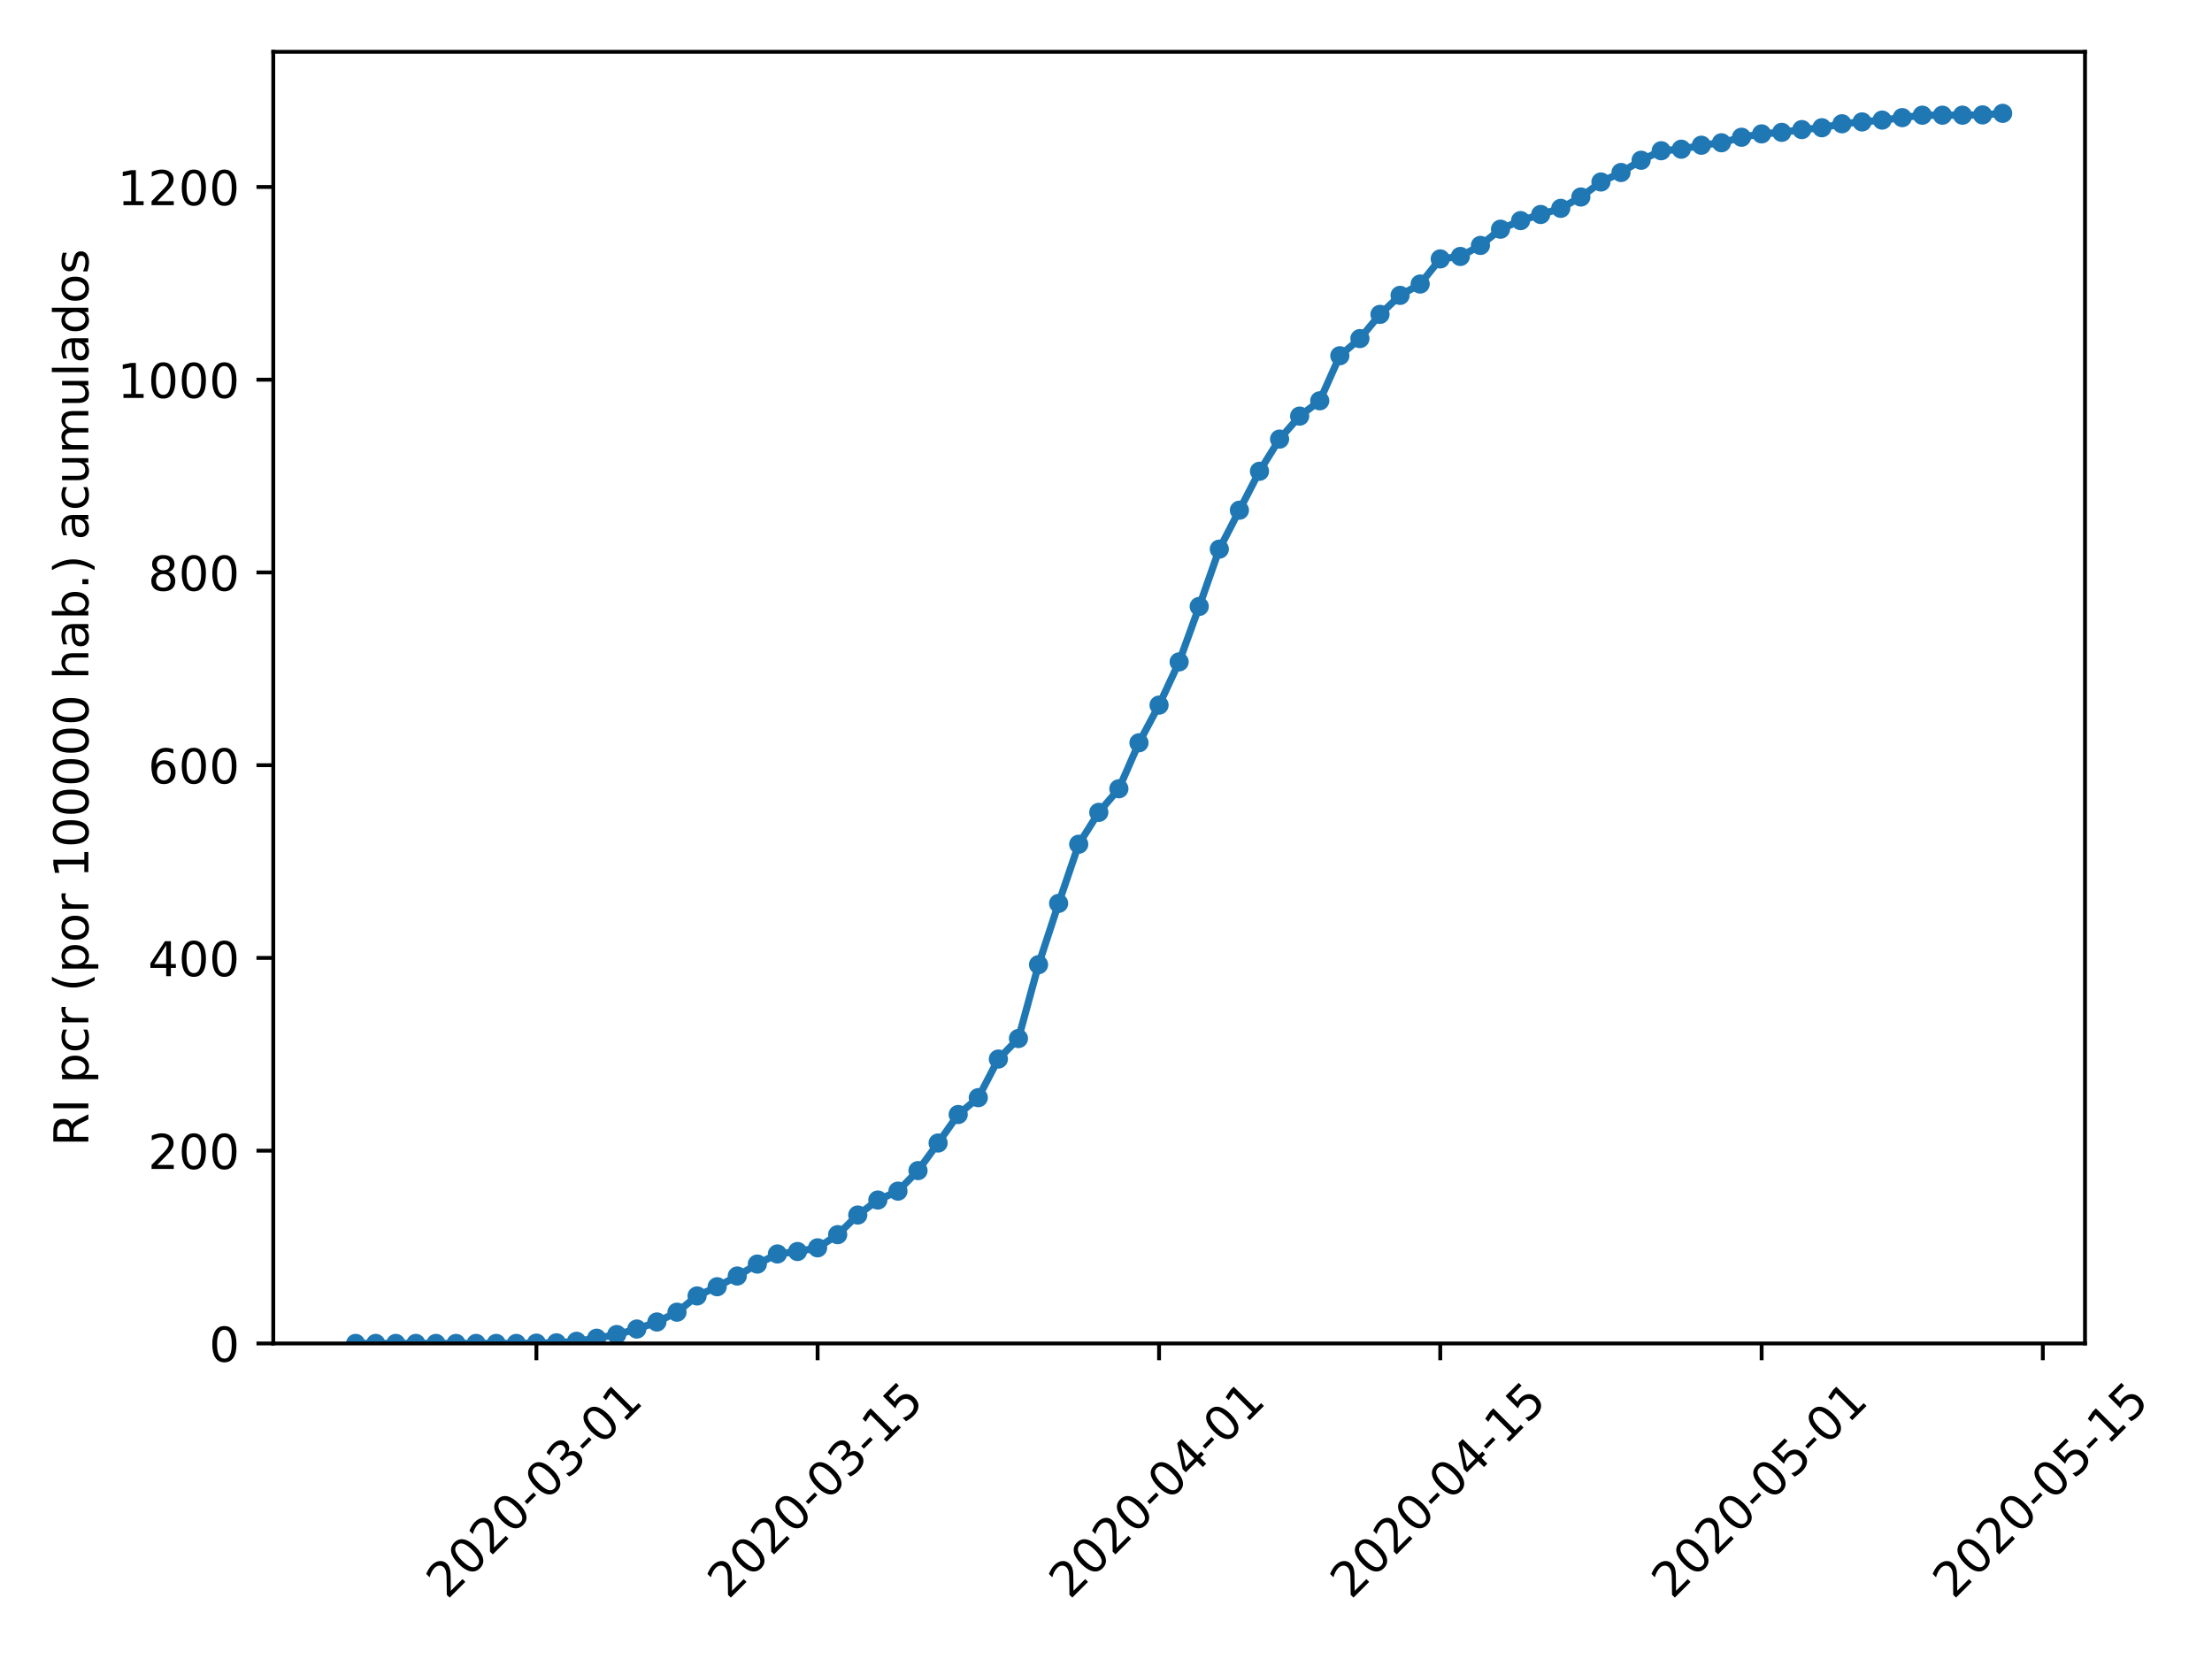 <?xml version="1.0" encoding="utf-8" standalone="no"?>
<!DOCTYPE svg PUBLIC "-//W3C//DTD SVG 1.1//EN"
  "http://www.w3.org/Graphics/SVG/1.1/DTD/svg11.dtd">
<!-- Created with matplotlib (https://matplotlib.org/) -->
<svg height="345.6pt" version="1.1" viewBox="0 0 460.8 345.6" width="460.8pt" xmlns="http://www.w3.org/2000/svg" xmlns:xlink="http://www.w3.org/1999/xlink">
 <defs>
  <style type="text/css">
*{stroke-linecap:butt;stroke-linejoin:round;}
  </style>
 </defs>
 <g id="figure_1">
  <g id="patch_1">
   <path d="M 0 345.6 
L 460.8 345.6 
L 460.8 0 
L 0 0 
z
" style="fill:#ffffff;"/>
  </g>
  <g id="axes_1">
   <g id="patch_2">
    <path d="M 56.928 279.863 
L 434.346 279.863 
L 434.346 10.8 
L 56.928 10.8 
z
" style="fill:#ffffff;"/>
   </g>
   <g id="matplotlib.axis_1">
    <g id="xtick_1">
     <g id="line2d_1">
      <defs>
       <path d="M 0 0 
L 0 3.5 
" id="mdecedf0838" style="stroke:#000000;stroke-width:0.8;"/>
      </defs>
      <g>
       <use style="stroke:#000000;stroke-width:0.8;" x="111.742" xlink:href="#mdecedf0838" y="279.863"/>
      </g>
     </g>
     <g id="text_1">
      <!-- 2020-03-01 -->
      <defs>
       <path d="M 19.188 8.297 
L 53.609 8.297 
L 53.609 0 
L 7.328 0 
L 7.328 8.297 
Q 12.938 14.109 22.625 23.891 
Q 32.328 33.688 34.812 36.531 
Q 39.547 41.844 41.422 45.531 
Q 43.312 49.219 43.312 52.781 
Q 43.312 58.594 39.234 62.25 
Q 35.156 65.922 28.609 65.922 
Q 23.969 65.922 18.812 64.312 
Q 13.672 62.703 7.812 59.422 
L 7.812 69.391 
Q 13.766 71.781 18.938 73 
Q 24.125 74.219 28.422 74.219 
Q 39.75 74.219 46.484 68.547 
Q 53.219 62.891 53.219 53.422 
Q 53.219 48.922 51.531 44.891 
Q 49.859 40.875 45.406 35.406 
Q 44.188 33.984 37.641 27.219 
Q 31.109 20.453 19.188 8.297 
z
" id="DejaVuSans-50"/>
       <path d="M 31.781 66.406 
Q 24.172 66.406 20.328 58.906 
Q 16.5 51.422 16.5 36.375 
Q 16.5 21.391 20.328 13.891 
Q 24.172 6.391 31.781 6.391 
Q 39.453 6.391 43.281 13.891 
Q 47.125 21.391 47.125 36.375 
Q 47.125 51.422 43.281 58.906 
Q 39.453 66.406 31.781 66.406 
z
M 31.781 74.219 
Q 44.047 74.219 50.516 64.516 
Q 56.984 54.828 56.984 36.375 
Q 56.984 17.969 50.516 8.266 
Q 44.047 -1.422 31.781 -1.422 
Q 19.531 -1.422 13.062 8.266 
Q 6.594 17.969 6.594 36.375 
Q 6.594 54.828 13.062 64.516 
Q 19.531 74.219 31.781 74.219 
z
" id="DejaVuSans-48"/>
       <path d="M 4.891 31.391 
L 31.203 31.391 
L 31.203 23.391 
L 4.891 23.391 
z
" id="DejaVuSans-45"/>
       <path d="M 40.578 39.312 
Q 47.656 37.797 51.625 33 
Q 55.609 28.219 55.609 21.188 
Q 55.609 10.406 48.188 4.484 
Q 40.766 -1.422 27.094 -1.422 
Q 22.516 -1.422 17.656 -0.516 
Q 12.797 0.391 7.625 2.203 
L 7.625 11.719 
Q 11.719 9.328 16.594 8.109 
Q 21.484 6.891 26.812 6.891 
Q 36.078 6.891 40.938 10.547 
Q 45.797 14.203 45.797 21.188 
Q 45.797 27.641 41.281 31.266 
Q 36.766 34.906 28.719 34.906 
L 20.219 34.906 
L 20.219 43.016 
L 29.109 43.016 
Q 36.375 43.016 40.234 45.922 
Q 44.094 48.828 44.094 54.297 
Q 44.094 59.906 40.109 62.906 
Q 36.141 65.922 28.719 65.922 
Q 24.656 65.922 20.016 65.031 
Q 15.375 64.156 9.812 62.312 
L 9.812 71.094 
Q 15.438 72.656 20.344 73.438 
Q 25.25 74.219 29.594 74.219 
Q 40.828 74.219 47.359 69.109 
Q 53.906 64.016 53.906 55.328 
Q 53.906 49.266 50.438 45.094 
Q 46.969 40.922 40.578 39.312 
z
" id="DejaVuSans-51"/>
       <path d="M 12.406 8.297 
L 28.516 8.297 
L 28.516 63.922 
L 10.984 60.406 
L 10.984 69.391 
L 28.422 72.906 
L 38.281 72.906 
L 38.281 8.297 
L 54.391 8.297 
L 54.391 0 
L 12.406 0 
z
" id="DejaVuSans-49"/>
      </defs>
      <g transform="translate(93.146 333.329)rotate(-45)scale(0.1 -0.1)">
       <use xlink:href="#DejaVuSans-50"/>
       <use x="63.623" xlink:href="#DejaVuSans-48"/>
       <use x="127.246" xlink:href="#DejaVuSans-50"/>
       <use x="190.869" xlink:href="#DejaVuSans-48"/>
       <use x="254.492" xlink:href="#DejaVuSans-45"/>
       <use x="290.576" xlink:href="#DejaVuSans-48"/>
       <use x="354.199" xlink:href="#DejaVuSans-51"/>
       <use x="417.822" xlink:href="#DejaVuSans-45"/>
       <use x="453.906" xlink:href="#DejaVuSans-48"/>
       <use x="517.529" xlink:href="#DejaVuSans-49"/>
      </g>
     </g>
    </g>
    <g id="xtick_2">
     <g id="line2d_2">
      <g>
       <use style="stroke:#000000;stroke-width:0.8;" x="170.321" xlink:href="#mdecedf0838" y="279.863"/>
      </g>
     </g>
     <g id="text_2">
      <!-- 2020-03-15 -->
      <defs>
       <path d="M 10.797 72.906 
L 49.516 72.906 
L 49.516 64.594 
L 19.828 64.594 
L 19.828 46.734 
Q 21.969 47.469 24.109 47.828 
Q 26.266 48.188 28.422 48.188 
Q 40.625 48.188 47.75 41.5 
Q 54.891 34.812 54.891 23.391 
Q 54.891 11.625 47.562 5.094 
Q 40.234 -1.422 26.906 -1.422 
Q 22.312 -1.422 17.547 -0.641 
Q 12.797 0.141 7.719 1.703 
L 7.719 11.625 
Q 12.109 9.234 16.797 8.062 
Q 21.484 6.891 26.703 6.891 
Q 35.156 6.891 40.078 11.328 
Q 45.016 15.766 45.016 23.391 
Q 45.016 31 40.078 35.438 
Q 35.156 39.891 26.703 39.891 
Q 22.75 39.891 18.812 39.016 
Q 14.891 38.141 10.797 36.281 
z
" id="DejaVuSans-53"/>
      </defs>
      <g transform="translate(151.725 333.329)rotate(-45)scale(0.1 -0.1)">
       <use xlink:href="#DejaVuSans-50"/>
       <use x="63.623" xlink:href="#DejaVuSans-48"/>
       <use x="127.246" xlink:href="#DejaVuSans-50"/>
       <use x="190.869" xlink:href="#DejaVuSans-48"/>
       <use x="254.492" xlink:href="#DejaVuSans-45"/>
       <use x="290.576" xlink:href="#DejaVuSans-48"/>
       <use x="354.199" xlink:href="#DejaVuSans-51"/>
       <use x="417.822" xlink:href="#DejaVuSans-45"/>
       <use x="453.906" xlink:href="#DejaVuSans-49"/>
       <use x="517.529" xlink:href="#DejaVuSans-53"/>
      </g>
     </g>
    </g>
    <g id="xtick_3">
     <g id="line2d_3">
      <g>
       <use style="stroke:#000000;stroke-width:0.8;" x="241.453" xlink:href="#mdecedf0838" y="279.863"/>
      </g>
     </g>
     <g id="text_3">
      <!-- 2020-04-01 -->
      <defs>
       <path d="M 37.797 64.312 
L 12.891 25.391 
L 37.797 25.391 
z
M 35.203 72.906 
L 47.609 72.906 
L 47.609 25.391 
L 58.016 25.391 
L 58.016 17.188 
L 47.609 17.188 
L 47.609 0 
L 37.797 0 
L 37.797 17.188 
L 4.891 17.188 
L 4.891 26.703 
z
" id="DejaVuSans-52"/>
      </defs>
      <g transform="translate(222.857 333.329)rotate(-45)scale(0.1 -0.1)">
       <use xlink:href="#DejaVuSans-50"/>
       <use x="63.623" xlink:href="#DejaVuSans-48"/>
       <use x="127.246" xlink:href="#DejaVuSans-50"/>
       <use x="190.869" xlink:href="#DejaVuSans-48"/>
       <use x="254.492" xlink:href="#DejaVuSans-45"/>
       <use x="290.576" xlink:href="#DejaVuSans-48"/>
       <use x="354.199" xlink:href="#DejaVuSans-52"/>
       <use x="417.822" xlink:href="#DejaVuSans-45"/>
       <use x="453.906" xlink:href="#DejaVuSans-48"/>
       <use x="517.529" xlink:href="#DejaVuSans-49"/>
      </g>
     </g>
    </g>
    <g id="xtick_4">
     <g id="line2d_4">
      <g>
       <use style="stroke:#000000;stroke-width:0.8;" x="300.032" xlink:href="#mdecedf0838" y="279.863"/>
      </g>
     </g>
     <g id="text_4">
      <!-- 2020-04-15 -->
      <g transform="translate(281.436 333.329)rotate(-45)scale(0.1 -0.1)">
       <use xlink:href="#DejaVuSans-50"/>
       <use x="63.623" xlink:href="#DejaVuSans-48"/>
       <use x="127.246" xlink:href="#DejaVuSans-50"/>
       <use x="190.869" xlink:href="#DejaVuSans-48"/>
       <use x="254.492" xlink:href="#DejaVuSans-45"/>
       <use x="290.576" xlink:href="#DejaVuSans-48"/>
       <use x="354.199" xlink:href="#DejaVuSans-52"/>
       <use x="417.822" xlink:href="#DejaVuSans-45"/>
       <use x="453.906" xlink:href="#DejaVuSans-49"/>
       <use x="517.529" xlink:href="#DejaVuSans-53"/>
      </g>
     </g>
    </g>
    <g id="xtick_5">
     <g id="line2d_5">
      <g>
       <use style="stroke:#000000;stroke-width:0.8;" x="366.98" xlink:href="#mdecedf0838" y="279.863"/>
      </g>
     </g>
     <g id="text_5">
      <!-- 2020-05-01 -->
      <g transform="translate(348.384 333.329)rotate(-45)scale(0.1 -0.1)">
       <use xlink:href="#DejaVuSans-50"/>
       <use x="63.623" xlink:href="#DejaVuSans-48"/>
       <use x="127.246" xlink:href="#DejaVuSans-50"/>
       <use x="190.869" xlink:href="#DejaVuSans-48"/>
       <use x="254.492" xlink:href="#DejaVuSans-45"/>
       <use x="290.576" xlink:href="#DejaVuSans-48"/>
       <use x="354.199" xlink:href="#DejaVuSans-53"/>
       <use x="417.822" xlink:href="#DejaVuSans-45"/>
       <use x="453.906" xlink:href="#DejaVuSans-48"/>
       <use x="517.529" xlink:href="#DejaVuSans-49"/>
      </g>
     </g>
    </g>
    <g id="xtick_6">
     <g id="line2d_6">
      <g>
       <use style="stroke:#000000;stroke-width:0.8;" x="425.559" xlink:href="#mdecedf0838" y="279.863"/>
      </g>
     </g>
     <g id="text_6">
      <!-- 2020-05-15 -->
      <g transform="translate(406.963 333.329)rotate(-45)scale(0.1 -0.1)">
       <use xlink:href="#DejaVuSans-50"/>
       <use x="63.623" xlink:href="#DejaVuSans-48"/>
       <use x="127.246" xlink:href="#DejaVuSans-50"/>
       <use x="190.869" xlink:href="#DejaVuSans-48"/>
       <use x="254.492" xlink:href="#DejaVuSans-45"/>
       <use x="290.576" xlink:href="#DejaVuSans-48"/>
       <use x="354.199" xlink:href="#DejaVuSans-53"/>
       <use x="417.822" xlink:href="#DejaVuSans-45"/>
       <use x="453.906" xlink:href="#DejaVuSans-49"/>
       <use x="517.529" xlink:href="#DejaVuSans-53"/>
      </g>
     </g>
    </g>
   </g>
   <g id="matplotlib.axis_2">
    <g id="ytick_1">
     <g id="line2d_7">
      <defs>
       <path d="M 0 0 
L -3.5 0 
" id="mb2d7dcfe28" style="stroke:#000000;stroke-width:0.8;"/>
      </defs>
      <g>
       <use style="stroke:#000000;stroke-width:0.8;" x="56.928" xlink:href="#mb2d7dcfe28" y="279.863"/>
      </g>
     </g>
     <g id="text_7">
      <!-- 0 -->
      <g transform="translate(43.566 283.662)scale(0.1 -0.1)">
       <use xlink:href="#DejaVuSans-48"/>
      </g>
     </g>
    </g>
    <g id="ytick_2">
     <g id="line2d_8">
      <g>
       <use style="stroke:#000000;stroke-width:0.8;" x="56.928" xlink:href="#mb2d7dcfe28" y="239.709"/>
      </g>
     </g>
     <g id="text_8">
      <!-- 200 -->
      <g transform="translate(30.841 243.509)scale(0.1 -0.1)">
       <use xlink:href="#DejaVuSans-50"/>
       <use x="63.623" xlink:href="#DejaVuSans-48"/>
       <use x="127.246" xlink:href="#DejaVuSans-48"/>
      </g>
     </g>
    </g>
    <g id="ytick_3">
     <g id="line2d_9">
      <g>
       <use style="stroke:#000000;stroke-width:0.8;" x="56.928" xlink:href="#mb2d7dcfe28" y="199.556"/>
      </g>
     </g>
     <g id="text_9">
      <!-- 400 -->
      <g transform="translate(30.841 203.356)scale(0.1 -0.1)">
       <use xlink:href="#DejaVuSans-52"/>
       <use x="63.623" xlink:href="#DejaVuSans-48"/>
       <use x="127.246" xlink:href="#DejaVuSans-48"/>
      </g>
     </g>
    </g>
    <g id="ytick_4">
     <g id="line2d_10">
      <g>
       <use style="stroke:#000000;stroke-width:0.8;" x="56.928" xlink:href="#mb2d7dcfe28" y="159.403"/>
      </g>
     </g>
     <g id="text_10">
      <!-- 600 -->
      <defs>
       <path d="M 33.016 40.375 
Q 26.375 40.375 22.484 35.828 
Q 18.609 31.297 18.609 23.391 
Q 18.609 15.531 22.484 10.953 
Q 26.375 6.391 33.016 6.391 
Q 39.656 6.391 43.531 10.953 
Q 47.406 15.531 47.406 23.391 
Q 47.406 31.297 43.531 35.828 
Q 39.656 40.375 33.016 40.375 
z
M 52.594 71.297 
L 52.594 62.312 
Q 48.875 64.062 45.094 64.984 
Q 41.312 65.922 37.594 65.922 
Q 27.828 65.922 22.672 59.328 
Q 17.531 52.734 16.797 39.406 
Q 19.672 43.656 24.016 45.922 
Q 28.375 48.188 33.594 48.188 
Q 44.578 48.188 50.953 41.516 
Q 57.328 34.859 57.328 23.391 
Q 57.328 12.156 50.688 5.359 
Q 44.047 -1.422 33.016 -1.422 
Q 20.359 -1.422 13.672 8.266 
Q 6.984 17.969 6.984 36.375 
Q 6.984 53.656 15.188 63.938 
Q 23.391 74.219 37.203 74.219 
Q 40.922 74.219 44.703 73.484 
Q 48.484 72.75 52.594 71.297 
z
" id="DejaVuSans-54"/>
      </defs>
      <g transform="translate(30.841 163.202)scale(0.1 -0.1)">
       <use xlink:href="#DejaVuSans-54"/>
       <use x="63.623" xlink:href="#DejaVuSans-48"/>
       <use x="127.246" xlink:href="#DejaVuSans-48"/>
      </g>
     </g>
    </g>
    <g id="ytick_5">
     <g id="line2d_11">
      <g>
       <use style="stroke:#000000;stroke-width:0.8;" x="56.928" xlink:href="#mb2d7dcfe28" y="119.25"/>
      </g>
     </g>
     <g id="text_11">
      <!-- 800 -->
      <defs>
       <path d="M 31.781 34.625 
Q 24.75 34.625 20.719 30.859 
Q 16.703 27.094 16.703 20.516 
Q 16.703 13.922 20.719 10.156 
Q 24.75 6.391 31.781 6.391 
Q 38.812 6.391 42.859 10.172 
Q 46.922 13.969 46.922 20.516 
Q 46.922 27.094 42.891 30.859 
Q 38.875 34.625 31.781 34.625 
z
M 21.922 38.812 
Q 15.578 40.375 12.031 44.719 
Q 8.5 49.078 8.5 55.328 
Q 8.5 64.062 14.719 69.141 
Q 20.953 74.219 31.781 74.219 
Q 42.672 74.219 48.875 69.141 
Q 55.078 64.062 55.078 55.328 
Q 55.078 49.078 51.531 44.719 
Q 48 40.375 41.703 38.812 
Q 48.828 37.156 52.797 32.312 
Q 56.781 27.484 56.781 20.516 
Q 56.781 9.906 50.312 4.234 
Q 43.844 -1.422 31.781 -1.422 
Q 19.734 -1.422 13.25 4.234 
Q 6.781 9.906 6.781 20.516 
Q 6.781 27.484 10.781 32.312 
Q 14.797 37.156 21.922 38.812 
z
M 18.312 54.391 
Q 18.312 48.734 21.844 45.562 
Q 25.391 42.391 31.781 42.391 
Q 38.141 42.391 41.719 45.562 
Q 45.312 48.734 45.312 54.391 
Q 45.312 60.062 41.719 63.234 
Q 38.141 66.406 31.781 66.406 
Q 25.391 66.406 21.844 63.234 
Q 18.312 60.062 18.312 54.391 
z
" id="DejaVuSans-56"/>
      </defs>
      <g transform="translate(30.841 123.049)scale(0.1 -0.1)">
       <use xlink:href="#DejaVuSans-56"/>
       <use x="63.623" xlink:href="#DejaVuSans-48"/>
       <use x="127.246" xlink:href="#DejaVuSans-48"/>
      </g>
     </g>
    </g>
    <g id="ytick_6">
     <g id="line2d_12">
      <g>
       <use style="stroke:#000000;stroke-width:0.8;" x="56.928" xlink:href="#mb2d7dcfe28" y="79.097"/>
      </g>
     </g>
     <g id="text_12">
      <!-- 1000 -->
      <g transform="translate(24.478 82.896)scale(0.1 -0.1)">
       <use xlink:href="#DejaVuSans-49"/>
       <use x="63.623" xlink:href="#DejaVuSans-48"/>
       <use x="127.246" xlink:href="#DejaVuSans-48"/>
       <use x="190.869" xlink:href="#DejaVuSans-48"/>
      </g>
     </g>
    </g>
    <g id="ytick_7">
     <g id="line2d_13">
      <g>
       <use style="stroke:#000000;stroke-width:0.8;" x="56.928" xlink:href="#mb2d7dcfe28" y="38.944"/>
      </g>
     </g>
     <g id="text_13">
      <!-- 1200 -->
      <g transform="translate(24.478 42.743)scale(0.1 -0.1)">
       <use xlink:href="#DejaVuSans-49"/>
       <use x="63.623" xlink:href="#DejaVuSans-50"/>
       <use x="127.246" xlink:href="#DejaVuSans-48"/>
       <use x="190.869" xlink:href="#DejaVuSans-48"/>
      </g>
     </g>
    </g>
    <g id="text_14">
     <!-- RI pcr (por 100000 hab.) acumulados -->
     <defs>
      <path d="M 44.391 34.188 
Q 47.562 33.109 50.562 29.594 
Q 53.562 26.078 56.594 19.922 
L 66.609 0 
L 56 0 
L 46.688 18.703 
Q 43.062 26.031 39.672 28.422 
Q 36.281 30.812 30.422 30.812 
L 19.672 30.812 
L 19.672 0 
L 9.812 0 
L 9.812 72.906 
L 32.078 72.906 
Q 44.578 72.906 50.734 67.672 
Q 56.891 62.453 56.891 51.906 
Q 56.891 45.016 53.688 40.469 
Q 50.484 35.938 44.391 34.188 
z
M 19.672 64.797 
L 19.672 38.922 
L 32.078 38.922 
Q 39.203 38.922 42.844 42.219 
Q 46.484 45.516 46.484 51.906 
Q 46.484 58.297 42.844 61.547 
Q 39.203 64.797 32.078 64.797 
z
" id="DejaVuSans-82"/>
      <path d="M 9.812 72.906 
L 19.672 72.906 
L 19.672 0 
L 9.812 0 
z
" id="DejaVuSans-73"/>
      <path id="DejaVuSans-32"/>
      <path d="M 18.109 8.203 
L 18.109 -20.797 
L 9.078 -20.797 
L 9.078 54.688 
L 18.109 54.688 
L 18.109 46.391 
Q 20.953 51.266 25.266 53.625 
Q 29.594 56 35.594 56 
Q 45.562 56 51.781 48.094 
Q 58.016 40.188 58.016 27.297 
Q 58.016 14.406 51.781 6.484 
Q 45.562 -1.422 35.594 -1.422 
Q 29.594 -1.422 25.266 0.953 
Q 20.953 3.328 18.109 8.203 
z
M 48.688 27.297 
Q 48.688 37.203 44.609 42.844 
Q 40.531 48.484 33.406 48.484 
Q 26.266 48.484 22.188 42.844 
Q 18.109 37.203 18.109 27.297 
Q 18.109 17.391 22.188 11.75 
Q 26.266 6.109 33.406 6.109 
Q 40.531 6.109 44.609 11.75 
Q 48.688 17.391 48.688 27.297 
z
" id="DejaVuSans-112"/>
      <path d="M 48.781 52.594 
L 48.781 44.188 
Q 44.969 46.297 41.141 47.344 
Q 37.312 48.391 33.406 48.391 
Q 24.656 48.391 19.812 42.844 
Q 14.984 37.312 14.984 27.297 
Q 14.984 17.281 19.812 11.734 
Q 24.656 6.203 33.406 6.203 
Q 37.312 6.203 41.141 7.25 
Q 44.969 8.297 48.781 10.406 
L 48.781 2.094 
Q 45.016 0.344 40.984 -0.531 
Q 36.969 -1.422 32.422 -1.422 
Q 20.062 -1.422 12.781 6.344 
Q 5.516 14.109 5.516 27.297 
Q 5.516 40.672 12.859 48.328 
Q 20.219 56 33.016 56 
Q 37.156 56 41.109 55.141 
Q 45.062 54.297 48.781 52.594 
z
" id="DejaVuSans-99"/>
      <path d="M 41.109 46.297 
Q 39.594 47.172 37.812 47.578 
Q 36.031 48 33.891 48 
Q 26.266 48 22.188 43.047 
Q 18.109 38.094 18.109 28.812 
L 18.109 0 
L 9.078 0 
L 9.078 54.688 
L 18.109 54.688 
L 18.109 46.188 
Q 20.953 51.172 25.484 53.578 
Q 30.031 56 36.531 56 
Q 37.453 56 38.578 55.875 
Q 39.703 55.766 41.062 55.516 
z
" id="DejaVuSans-114"/>
      <path d="M 31 75.875 
Q 24.469 64.656 21.281 53.656 
Q 18.109 42.672 18.109 31.391 
Q 18.109 20.125 21.312 9.062 
Q 24.516 -2 31 -13.188 
L 23.188 -13.188 
Q 15.875 -1.703 12.234 9.375 
Q 8.594 20.453 8.594 31.391 
Q 8.594 42.281 12.203 53.312 
Q 15.828 64.359 23.188 75.875 
z
" id="DejaVuSans-40"/>
      <path d="M 30.609 48.391 
Q 23.391 48.391 19.188 42.75 
Q 14.984 37.109 14.984 27.297 
Q 14.984 17.484 19.156 11.844 
Q 23.344 6.203 30.609 6.203 
Q 37.797 6.203 41.984 11.859 
Q 46.188 17.531 46.188 27.297 
Q 46.188 37.016 41.984 42.703 
Q 37.797 48.391 30.609 48.391 
z
M 30.609 56 
Q 42.328 56 49.016 48.375 
Q 55.719 40.766 55.719 27.297 
Q 55.719 13.875 49.016 6.219 
Q 42.328 -1.422 30.609 -1.422 
Q 18.844 -1.422 12.172 6.219 
Q 5.516 13.875 5.516 27.297 
Q 5.516 40.766 12.172 48.375 
Q 18.844 56 30.609 56 
z
" id="DejaVuSans-111"/>
      <path d="M 54.891 33.016 
L 54.891 0 
L 45.906 0 
L 45.906 32.719 
Q 45.906 40.484 42.875 44.328 
Q 39.844 48.188 33.797 48.188 
Q 26.516 48.188 22.312 43.547 
Q 18.109 38.922 18.109 30.906 
L 18.109 0 
L 9.078 0 
L 9.078 75.984 
L 18.109 75.984 
L 18.109 46.188 
Q 21.344 51.125 25.703 53.562 
Q 30.078 56 35.797 56 
Q 45.219 56 50.047 50.172 
Q 54.891 44.344 54.891 33.016 
z
" id="DejaVuSans-104"/>
      <path d="M 34.281 27.484 
Q 23.391 27.484 19.188 25 
Q 14.984 22.516 14.984 16.5 
Q 14.984 11.719 18.141 8.906 
Q 21.297 6.109 26.703 6.109 
Q 34.188 6.109 38.703 11.406 
Q 43.219 16.703 43.219 25.484 
L 43.219 27.484 
z
M 52.203 31.203 
L 52.203 0 
L 43.219 0 
L 43.219 8.297 
Q 40.141 3.328 35.547 0.953 
Q 30.953 -1.422 24.312 -1.422 
Q 15.922 -1.422 10.953 3.297 
Q 6 8.016 6 15.922 
Q 6 25.141 12.172 29.828 
Q 18.359 34.516 30.609 34.516 
L 43.219 34.516 
L 43.219 35.406 
Q 43.219 41.609 39.141 45 
Q 35.062 48.391 27.688 48.391 
Q 23 48.391 18.547 47.266 
Q 14.109 46.141 10.016 43.891 
L 10.016 52.203 
Q 14.938 54.109 19.578 55.047 
Q 24.219 56 28.609 56 
Q 40.484 56 46.344 49.844 
Q 52.203 43.703 52.203 31.203 
z
" id="DejaVuSans-97"/>
      <path d="M 48.688 27.297 
Q 48.688 37.203 44.609 42.844 
Q 40.531 48.484 33.406 48.484 
Q 26.266 48.484 22.188 42.844 
Q 18.109 37.203 18.109 27.297 
Q 18.109 17.391 22.188 11.75 
Q 26.266 6.109 33.406 6.109 
Q 40.531 6.109 44.609 11.75 
Q 48.688 17.391 48.688 27.297 
z
M 18.109 46.391 
Q 20.953 51.266 25.266 53.625 
Q 29.594 56 35.594 56 
Q 45.562 56 51.781 48.094 
Q 58.016 40.188 58.016 27.297 
Q 58.016 14.406 51.781 6.484 
Q 45.562 -1.422 35.594 -1.422 
Q 29.594 -1.422 25.266 0.953 
Q 20.953 3.328 18.109 8.203 
L 18.109 0 
L 9.078 0 
L 9.078 75.984 
L 18.109 75.984 
z
" id="DejaVuSans-98"/>
      <path d="M 10.688 12.406 
L 21 12.406 
L 21 0 
L 10.688 0 
z
" id="DejaVuSans-46"/>
      <path d="M 8.016 75.875 
L 15.828 75.875 
Q 23.141 64.359 26.781 53.312 
Q 30.422 42.281 30.422 31.391 
Q 30.422 20.453 26.781 9.375 
Q 23.141 -1.703 15.828 -13.188 
L 8.016 -13.188 
Q 14.5 -2 17.703 9.062 
Q 20.906 20.125 20.906 31.391 
Q 20.906 42.672 17.703 53.656 
Q 14.5 64.656 8.016 75.875 
z
" id="DejaVuSans-41"/>
      <path d="M 8.5 21.578 
L 8.5 54.688 
L 17.484 54.688 
L 17.484 21.922 
Q 17.484 14.156 20.5 10.266 
Q 23.531 6.391 29.594 6.391 
Q 36.859 6.391 41.078 11.031 
Q 45.312 15.672 45.312 23.688 
L 45.312 54.688 
L 54.297 54.688 
L 54.297 0 
L 45.312 0 
L 45.312 8.406 
Q 42.047 3.422 37.719 1 
Q 33.406 -1.422 27.688 -1.422 
Q 18.266 -1.422 13.375 4.438 
Q 8.5 10.297 8.5 21.578 
z
M 31.109 56 
z
" id="DejaVuSans-117"/>
      <path d="M 52 44.188 
Q 55.375 50.25 60.062 53.125 
Q 64.75 56 71.094 56 
Q 79.641 56 84.281 50.016 
Q 88.922 44.047 88.922 33.016 
L 88.922 0 
L 79.891 0 
L 79.891 32.719 
Q 79.891 40.578 77.094 44.375 
Q 74.312 48.188 68.609 48.188 
Q 61.625 48.188 57.562 43.547 
Q 53.516 38.922 53.516 30.906 
L 53.516 0 
L 44.484 0 
L 44.484 32.719 
Q 44.484 40.625 41.703 44.406 
Q 38.922 48.188 33.109 48.188 
Q 26.219 48.188 22.156 43.531 
Q 18.109 38.875 18.109 30.906 
L 18.109 0 
L 9.078 0 
L 9.078 54.688 
L 18.109 54.688 
L 18.109 46.188 
Q 21.188 51.219 25.484 53.609 
Q 29.781 56 35.688 56 
Q 41.656 56 45.828 52.969 
Q 50 49.953 52 44.188 
z
" id="DejaVuSans-109"/>
      <path d="M 9.422 75.984 
L 18.406 75.984 
L 18.406 0 
L 9.422 0 
z
" id="DejaVuSans-108"/>
      <path d="M 45.406 46.391 
L 45.406 75.984 
L 54.391 75.984 
L 54.391 0 
L 45.406 0 
L 45.406 8.203 
Q 42.578 3.328 38.25 0.953 
Q 33.938 -1.422 27.875 -1.422 
Q 17.969 -1.422 11.734 6.484 
Q 5.516 14.406 5.516 27.297 
Q 5.516 40.188 11.734 48.094 
Q 17.969 56 27.875 56 
Q 33.938 56 38.25 53.625 
Q 42.578 51.266 45.406 46.391 
z
M 14.797 27.297 
Q 14.797 17.391 18.875 11.75 
Q 22.953 6.109 30.078 6.109 
Q 37.203 6.109 41.297 11.75 
Q 45.406 17.391 45.406 27.297 
Q 45.406 37.203 41.297 42.844 
Q 37.203 48.484 30.078 48.484 
Q 22.953 48.484 18.875 42.844 
Q 14.797 37.203 14.797 27.297 
z
" id="DejaVuSans-100"/>
      <path d="M 44.281 53.078 
L 44.281 44.578 
Q 40.484 46.531 36.375 47.5 
Q 32.281 48.484 27.875 48.484 
Q 21.188 48.484 17.844 46.438 
Q 14.5 44.391 14.5 40.281 
Q 14.5 37.156 16.891 35.375 
Q 19.281 33.594 26.516 31.984 
L 29.594 31.297 
Q 39.156 29.25 43.188 25.516 
Q 47.219 21.781 47.219 15.094 
Q 47.219 7.469 41.188 3.016 
Q 35.156 -1.422 24.609 -1.422 
Q 20.219 -1.422 15.453 -0.562 
Q 10.688 0.297 5.422 2 
L 5.422 11.281 
Q 10.406 8.688 15.234 7.391 
Q 20.062 6.109 24.812 6.109 
Q 31.156 6.109 34.562 8.281 
Q 37.984 10.453 37.984 14.406 
Q 37.984 18.062 35.516 20.016 
Q 33.062 21.969 24.703 23.781 
L 21.578 24.516 
Q 13.234 26.266 9.516 29.906 
Q 5.812 33.547 5.812 39.891 
Q 5.812 47.609 11.281 51.797 
Q 16.75 56 26.812 56 
Q 31.781 56 36.172 55.266 
Q 40.578 54.547 44.281 53.078 
z
" id="DejaVuSans-115"/>
     </defs>
     <g transform="translate(18.398 238.791)rotate(-90)scale(0.1 -0.1)">
      <use xlink:href="#DejaVuSans-82"/>
      <use x="69.482" xlink:href="#DejaVuSans-73"/>
      <use x="98.975" xlink:href="#DejaVuSans-32"/>
      <use x="130.762" xlink:href="#DejaVuSans-112"/>
      <use x="194.238" xlink:href="#DejaVuSans-99"/>
      <use x="249.219" xlink:href="#DejaVuSans-114"/>
      <use x="290.332" xlink:href="#DejaVuSans-32"/>
      <use x="322.119" xlink:href="#DejaVuSans-40"/>
      <use x="361.133" xlink:href="#DejaVuSans-112"/>
      <use x="424.609" xlink:href="#DejaVuSans-111"/>
      <use x="485.791" xlink:href="#DejaVuSans-114"/>
      <use x="526.904" xlink:href="#DejaVuSans-32"/>
      <use x="558.691" xlink:href="#DejaVuSans-49"/>
      <use x="622.314" xlink:href="#DejaVuSans-48"/>
      <use x="685.938" xlink:href="#DejaVuSans-48"/>
      <use x="749.561" xlink:href="#DejaVuSans-48"/>
      <use x="813.184" xlink:href="#DejaVuSans-48"/>
      <use x="876.807" xlink:href="#DejaVuSans-48"/>
      <use x="940.43" xlink:href="#DejaVuSans-32"/>
      <use x="972.217" xlink:href="#DejaVuSans-104"/>
      <use x="1035.596" xlink:href="#DejaVuSans-97"/>
      <use x="1096.875" xlink:href="#DejaVuSans-98"/>
      <use x="1160.352" xlink:href="#DejaVuSans-46"/>
      <use x="1192.139" xlink:href="#DejaVuSans-41"/>
      <use x="1231.152" xlink:href="#DejaVuSans-32"/>
      <use x="1262.939" xlink:href="#DejaVuSans-97"/>
      <use x="1324.219" xlink:href="#DejaVuSans-99"/>
      <use x="1379.199" xlink:href="#DejaVuSans-117"/>
      <use x="1442.578" xlink:href="#DejaVuSans-109"/>
      <use x="1539.99" xlink:href="#DejaVuSans-117"/>
      <use x="1603.369" xlink:href="#DejaVuSans-108"/>
      <use x="1631.152" xlink:href="#DejaVuSans-97"/>
      <use x="1692.432" xlink:href="#DejaVuSans-100"/>
      <use x="1755.908" xlink:href="#DejaVuSans-111"/>
      <use x="1817.09" xlink:href="#DejaVuSans-115"/>
     </g>
    </g>
   </g>
   <g id="line2d_14">
    <path clip-path="url(#pb457d120d8)" d="M 74.083 279.863 
L 78.268 279.863 
L 82.452 279.863 
L 86.636 279.863 
L 90.82 279.863 
L 95.005 279.863 
L 99.189 279.863 
L 103.373 279.863 
L 107.557 279.863 
L 111.742 279.799 
L 115.926 279.735 
L 120.11 279.416 
L 124.294 278.777 
L 128.478 278.011 
L 132.663 276.862 
L 136.847 275.394 
L 141.031 273.351 
L 145.215 269.968 
L 149.4 268.052 
L 153.584 265.818 
L 157.768 263.328 
L 161.952 261.222 
L 166.137 260.711 
L 170.321 259.945 
L 174.505 257.2 
L 178.689 253.114 
L 182.873 249.986 
L 187.058 248.135 
L 191.242 243.857 
L 195.426 238.112 
L 199.61 232.175 
L 203.795 228.664 
L 207.979 220.62 
L 212.163 216.343 
L 216.347 200.957 
L 220.531 188.19 
L 224.716 175.869 
L 228.9 169.229 
L 233.084 164.314 
L 237.268 154.738 
L 241.453 146.886 
L 245.637 137.884 
L 249.821 126.33 
L 254.005 114.392 
L 258.19 106.284 
L 262.374 98.177 
L 266.558 91.473 
L 270.742 86.686 
L 274.926 83.494 
L 279.111 74.109 
L 283.295 70.534 
L 287.479 65.491 
L 291.663 61.533 
L 295.848 59.171 
L 300.032 53.936 
L 304.216 53.425 
L 308.4 51.127 
L 312.585 47.744 
L 316.769 45.956 
L 320.953 44.679 
L 325.137 43.403 
L 329.321 41.041 
L 333.506 37.912 
L 337.69 35.933 
L 341.874 33.38 
L 346.058 31.401 
L 350.243 31.082 
L 354.427 30.252 
L 358.611 29.741 
L 362.795 28.592 
L 366.98 27.89 
L 371.164 27.571 
L 375.348 26.996 
L 379.532 26.613 
L 383.716 25.783 
L 387.901 25.4 
L 392.085 25.017 
L 396.269 24.506 
L 400.453 23.996 
L 404.638 23.996 
L 408.822 23.996 
L 413.006 23.932 
L 417.19 23.613 
" style="fill:none;stroke:#1f77b4;stroke-linecap:square;stroke-width:1.5;"/>
    <defs>
     <path d="M 0 1.5 
C 0.398 1.5 0.779 1.342 1.061 1.061 
C 1.342 0.779 1.5 0.398 1.5 0 
C 1.5 -0.398 1.342 -0.779 1.061 -1.061 
C 0.779 -1.342 0.398 -1.5 0 -1.5 
C -0.398 -1.5 -0.779 -1.342 -1.061 -1.061 
C -1.342 -0.779 -1.5 -0.398 -1.5 0 
C -1.5 0.398 -1.342 0.779 -1.061 1.061 
C -0.779 1.342 -0.398 1.5 0 1.5 
z
" id="m9e9ce5124f" style="stroke:#1f77b4;"/>
    </defs>
    <g clip-path="url(#pb457d120d8)">
     <use style="fill:#1f77b4;stroke:#1f77b4;" x="74.083" xlink:href="#m9e9ce5124f" y="279.863"/>
     <use style="fill:#1f77b4;stroke:#1f77b4;" x="78.268" xlink:href="#m9e9ce5124f" y="279.863"/>
     <use style="fill:#1f77b4;stroke:#1f77b4;" x="82.452" xlink:href="#m9e9ce5124f" y="279.863"/>
     <use style="fill:#1f77b4;stroke:#1f77b4;" x="86.636" xlink:href="#m9e9ce5124f" y="279.863"/>
     <use style="fill:#1f77b4;stroke:#1f77b4;" x="90.82" xlink:href="#m9e9ce5124f" y="279.863"/>
     <use style="fill:#1f77b4;stroke:#1f77b4;" x="95.005" xlink:href="#m9e9ce5124f" y="279.863"/>
     <use style="fill:#1f77b4;stroke:#1f77b4;" x="99.189" xlink:href="#m9e9ce5124f" y="279.863"/>
     <use style="fill:#1f77b4;stroke:#1f77b4;" x="103.373" xlink:href="#m9e9ce5124f" y="279.863"/>
     <use style="fill:#1f77b4;stroke:#1f77b4;" x="107.557" xlink:href="#m9e9ce5124f" y="279.863"/>
     <use style="fill:#1f77b4;stroke:#1f77b4;" x="111.742" xlink:href="#m9e9ce5124f" y="279.799"/>
     <use style="fill:#1f77b4;stroke:#1f77b4;" x="115.926" xlink:href="#m9e9ce5124f" y="279.735"/>
     <use style="fill:#1f77b4;stroke:#1f77b4;" x="120.11" xlink:href="#m9e9ce5124f" y="279.416"/>
     <use style="fill:#1f77b4;stroke:#1f77b4;" x="124.294" xlink:href="#m9e9ce5124f" y="278.777"/>
     <use style="fill:#1f77b4;stroke:#1f77b4;" x="128.478" xlink:href="#m9e9ce5124f" y="278.011"/>
     <use style="fill:#1f77b4;stroke:#1f77b4;" x="132.663" xlink:href="#m9e9ce5124f" y="276.862"/>
     <use style="fill:#1f77b4;stroke:#1f77b4;" x="136.847" xlink:href="#m9e9ce5124f" y="275.394"/>
     <use style="fill:#1f77b4;stroke:#1f77b4;" x="141.031" xlink:href="#m9e9ce5124f" y="273.351"/>
     <use style="fill:#1f77b4;stroke:#1f77b4;" x="145.215" xlink:href="#m9e9ce5124f" y="269.968"/>
     <use style="fill:#1f77b4;stroke:#1f77b4;" x="149.4" xlink:href="#m9e9ce5124f" y="268.052"/>
     <use style="fill:#1f77b4;stroke:#1f77b4;" x="153.584" xlink:href="#m9e9ce5124f" y="265.818"/>
     <use style="fill:#1f77b4;stroke:#1f77b4;" x="157.768" xlink:href="#m9e9ce5124f" y="263.328"/>
     <use style="fill:#1f77b4;stroke:#1f77b4;" x="161.952" xlink:href="#m9e9ce5124f" y="261.222"/>
     <use style="fill:#1f77b4;stroke:#1f77b4;" x="166.137" xlink:href="#m9e9ce5124f" y="260.711"/>
     <use style="fill:#1f77b4;stroke:#1f77b4;" x="170.321" xlink:href="#m9e9ce5124f" y="259.945"/>
     <use style="fill:#1f77b4;stroke:#1f77b4;" x="174.505" xlink:href="#m9e9ce5124f" y="257.2"/>
     <use style="fill:#1f77b4;stroke:#1f77b4;" x="178.689" xlink:href="#m9e9ce5124f" y="253.114"/>
     <use style="fill:#1f77b4;stroke:#1f77b4;" x="182.873" xlink:href="#m9e9ce5124f" y="249.986"/>
     <use style="fill:#1f77b4;stroke:#1f77b4;" x="187.058" xlink:href="#m9e9ce5124f" y="248.135"/>
     <use style="fill:#1f77b4;stroke:#1f77b4;" x="191.242" xlink:href="#m9e9ce5124f" y="243.857"/>
     <use style="fill:#1f77b4;stroke:#1f77b4;" x="195.426" xlink:href="#m9e9ce5124f" y="238.112"/>
     <use style="fill:#1f77b4;stroke:#1f77b4;" x="199.61" xlink:href="#m9e9ce5124f" y="232.175"/>
     <use style="fill:#1f77b4;stroke:#1f77b4;" x="203.795" xlink:href="#m9e9ce5124f" y="228.664"/>
     <use style="fill:#1f77b4;stroke:#1f77b4;" x="207.979" xlink:href="#m9e9ce5124f" y="220.62"/>
     <use style="fill:#1f77b4;stroke:#1f77b4;" x="212.163" xlink:href="#m9e9ce5124f" y="216.343"/>
     <use style="fill:#1f77b4;stroke:#1f77b4;" x="216.347" xlink:href="#m9e9ce5124f" y="200.957"/>
     <use style="fill:#1f77b4;stroke:#1f77b4;" x="220.531" xlink:href="#m9e9ce5124f" y="188.19"/>
     <use style="fill:#1f77b4;stroke:#1f77b4;" x="224.716" xlink:href="#m9e9ce5124f" y="175.869"/>
     <use style="fill:#1f77b4;stroke:#1f77b4;" x="228.9" xlink:href="#m9e9ce5124f" y="169.229"/>
     <use style="fill:#1f77b4;stroke:#1f77b4;" x="233.084" xlink:href="#m9e9ce5124f" y="164.314"/>
     <use style="fill:#1f77b4;stroke:#1f77b4;" x="237.268" xlink:href="#m9e9ce5124f" y="154.738"/>
     <use style="fill:#1f77b4;stroke:#1f77b4;" x="241.453" xlink:href="#m9e9ce5124f" y="146.886"/>
     <use style="fill:#1f77b4;stroke:#1f77b4;" x="245.637" xlink:href="#m9e9ce5124f" y="137.884"/>
     <use style="fill:#1f77b4;stroke:#1f77b4;" x="249.821" xlink:href="#m9e9ce5124f" y="126.33"/>
     <use style="fill:#1f77b4;stroke:#1f77b4;" x="254.005" xlink:href="#m9e9ce5124f" y="114.392"/>
     <use style="fill:#1f77b4;stroke:#1f77b4;" x="258.19" xlink:href="#m9e9ce5124f" y="106.284"/>
     <use style="fill:#1f77b4;stroke:#1f77b4;" x="262.374" xlink:href="#m9e9ce5124f" y="98.177"/>
     <use style="fill:#1f77b4;stroke:#1f77b4;" x="266.558" xlink:href="#m9e9ce5124f" y="91.473"/>
     <use style="fill:#1f77b4;stroke:#1f77b4;" x="270.742" xlink:href="#m9e9ce5124f" y="86.686"/>
     <use style="fill:#1f77b4;stroke:#1f77b4;" x="274.926" xlink:href="#m9e9ce5124f" y="83.494"/>
     <use style="fill:#1f77b4;stroke:#1f77b4;" x="279.111" xlink:href="#m9e9ce5124f" y="74.109"/>
     <use style="fill:#1f77b4;stroke:#1f77b4;" x="283.295" xlink:href="#m9e9ce5124f" y="70.534"/>
     <use style="fill:#1f77b4;stroke:#1f77b4;" x="287.479" xlink:href="#m9e9ce5124f" y="65.491"/>
     <use style="fill:#1f77b4;stroke:#1f77b4;" x="291.663" xlink:href="#m9e9ce5124f" y="61.533"/>
     <use style="fill:#1f77b4;stroke:#1f77b4;" x="295.848" xlink:href="#m9e9ce5124f" y="59.171"/>
     <use style="fill:#1f77b4;stroke:#1f77b4;" x="300.032" xlink:href="#m9e9ce5124f" y="53.936"/>
     <use style="fill:#1f77b4;stroke:#1f77b4;" x="304.216" xlink:href="#m9e9ce5124f" y="53.425"/>
     <use style="fill:#1f77b4;stroke:#1f77b4;" x="308.4" xlink:href="#m9e9ce5124f" y="51.127"/>
     <use style="fill:#1f77b4;stroke:#1f77b4;" x="312.585" xlink:href="#m9e9ce5124f" y="47.744"/>
     <use style="fill:#1f77b4;stroke:#1f77b4;" x="316.769" xlink:href="#m9e9ce5124f" y="45.956"/>
     <use style="fill:#1f77b4;stroke:#1f77b4;" x="320.953" xlink:href="#m9e9ce5124f" y="44.679"/>
     <use style="fill:#1f77b4;stroke:#1f77b4;" x="325.137" xlink:href="#m9e9ce5124f" y="43.403"/>
     <use style="fill:#1f77b4;stroke:#1f77b4;" x="329.321" xlink:href="#m9e9ce5124f" y="41.041"/>
     <use style="fill:#1f77b4;stroke:#1f77b4;" x="333.506" xlink:href="#m9e9ce5124f" y="37.912"/>
     <use style="fill:#1f77b4;stroke:#1f77b4;" x="337.69" xlink:href="#m9e9ce5124f" y="35.933"/>
     <use style="fill:#1f77b4;stroke:#1f77b4;" x="341.874" xlink:href="#m9e9ce5124f" y="33.38"/>
     <use style="fill:#1f77b4;stroke:#1f77b4;" x="346.058" xlink:href="#m9e9ce5124f" y="31.401"/>
     <use style="fill:#1f77b4;stroke:#1f77b4;" x="350.243" xlink:href="#m9e9ce5124f" y="31.082"/>
     <use style="fill:#1f77b4;stroke:#1f77b4;" x="354.427" xlink:href="#m9e9ce5124f" y="30.252"/>
     <use style="fill:#1f77b4;stroke:#1f77b4;" x="358.611" xlink:href="#m9e9ce5124f" y="29.741"/>
     <use style="fill:#1f77b4;stroke:#1f77b4;" x="362.795" xlink:href="#m9e9ce5124f" y="28.592"/>
     <use style="fill:#1f77b4;stroke:#1f77b4;" x="366.98" xlink:href="#m9e9ce5124f" y="27.89"/>
     <use style="fill:#1f77b4;stroke:#1f77b4;" x="371.164" xlink:href="#m9e9ce5124f" y="27.571"/>
     <use style="fill:#1f77b4;stroke:#1f77b4;" x="375.348" xlink:href="#m9e9ce5124f" y="26.996"/>
     <use style="fill:#1f77b4;stroke:#1f77b4;" x="379.532" xlink:href="#m9e9ce5124f" y="26.613"/>
     <use style="fill:#1f77b4;stroke:#1f77b4;" x="383.716" xlink:href="#m9e9ce5124f" y="25.783"/>
     <use style="fill:#1f77b4;stroke:#1f77b4;" x="387.901" xlink:href="#m9e9ce5124f" y="25.4"/>
     <use style="fill:#1f77b4;stroke:#1f77b4;" x="392.085" xlink:href="#m9e9ce5124f" y="25.017"/>
     <use style="fill:#1f77b4;stroke:#1f77b4;" x="396.269" xlink:href="#m9e9ce5124f" y="24.506"/>
     <use style="fill:#1f77b4;stroke:#1f77b4;" x="400.453" xlink:href="#m9e9ce5124f" y="23.996"/>
     <use style="fill:#1f77b4;stroke:#1f77b4;" x="404.638" xlink:href="#m9e9ce5124f" y="23.996"/>
     <use style="fill:#1f77b4;stroke:#1f77b4;" x="408.822" xlink:href="#m9e9ce5124f" y="23.996"/>
     <use style="fill:#1f77b4;stroke:#1f77b4;" x="413.006" xlink:href="#m9e9ce5124f" y="23.932"/>
     <use style="fill:#1f77b4;stroke:#1f77b4;" x="417.19" xlink:href="#m9e9ce5124f" y="23.613"/>
    </g>
   </g>
   <g id="patch_3">
    <path d="M 56.928 279.863 
L 56.928 10.8 
" style="fill:none;stroke:#000000;stroke-linecap:square;stroke-linejoin:miter;stroke-width:0.8;"/>
   </g>
   <g id="patch_4">
    <path d="M 434.346 279.863 
L 434.346 10.8 
" style="fill:none;stroke:#000000;stroke-linecap:square;stroke-linejoin:miter;stroke-width:0.8;"/>
   </g>
   <g id="patch_5">
    <path d="M 56.928 279.863 
L 434.346 279.863 
" style="fill:none;stroke:#000000;stroke-linecap:square;stroke-linejoin:miter;stroke-width:0.8;"/>
   </g>
   <g id="patch_6">
    <path d="M 56.928 10.8 
L 434.346 10.8 
" style="fill:none;stroke:#000000;stroke-linecap:square;stroke-linejoin:miter;stroke-width:0.8;"/>
   </g>
  </g>
 </g>
 <defs>
  <clipPath id="pb457d120d8">
   <rect height="269.063" width="377.417" x="56.928" y="10.8"/>
  </clipPath>
 </defs>
</svg>
